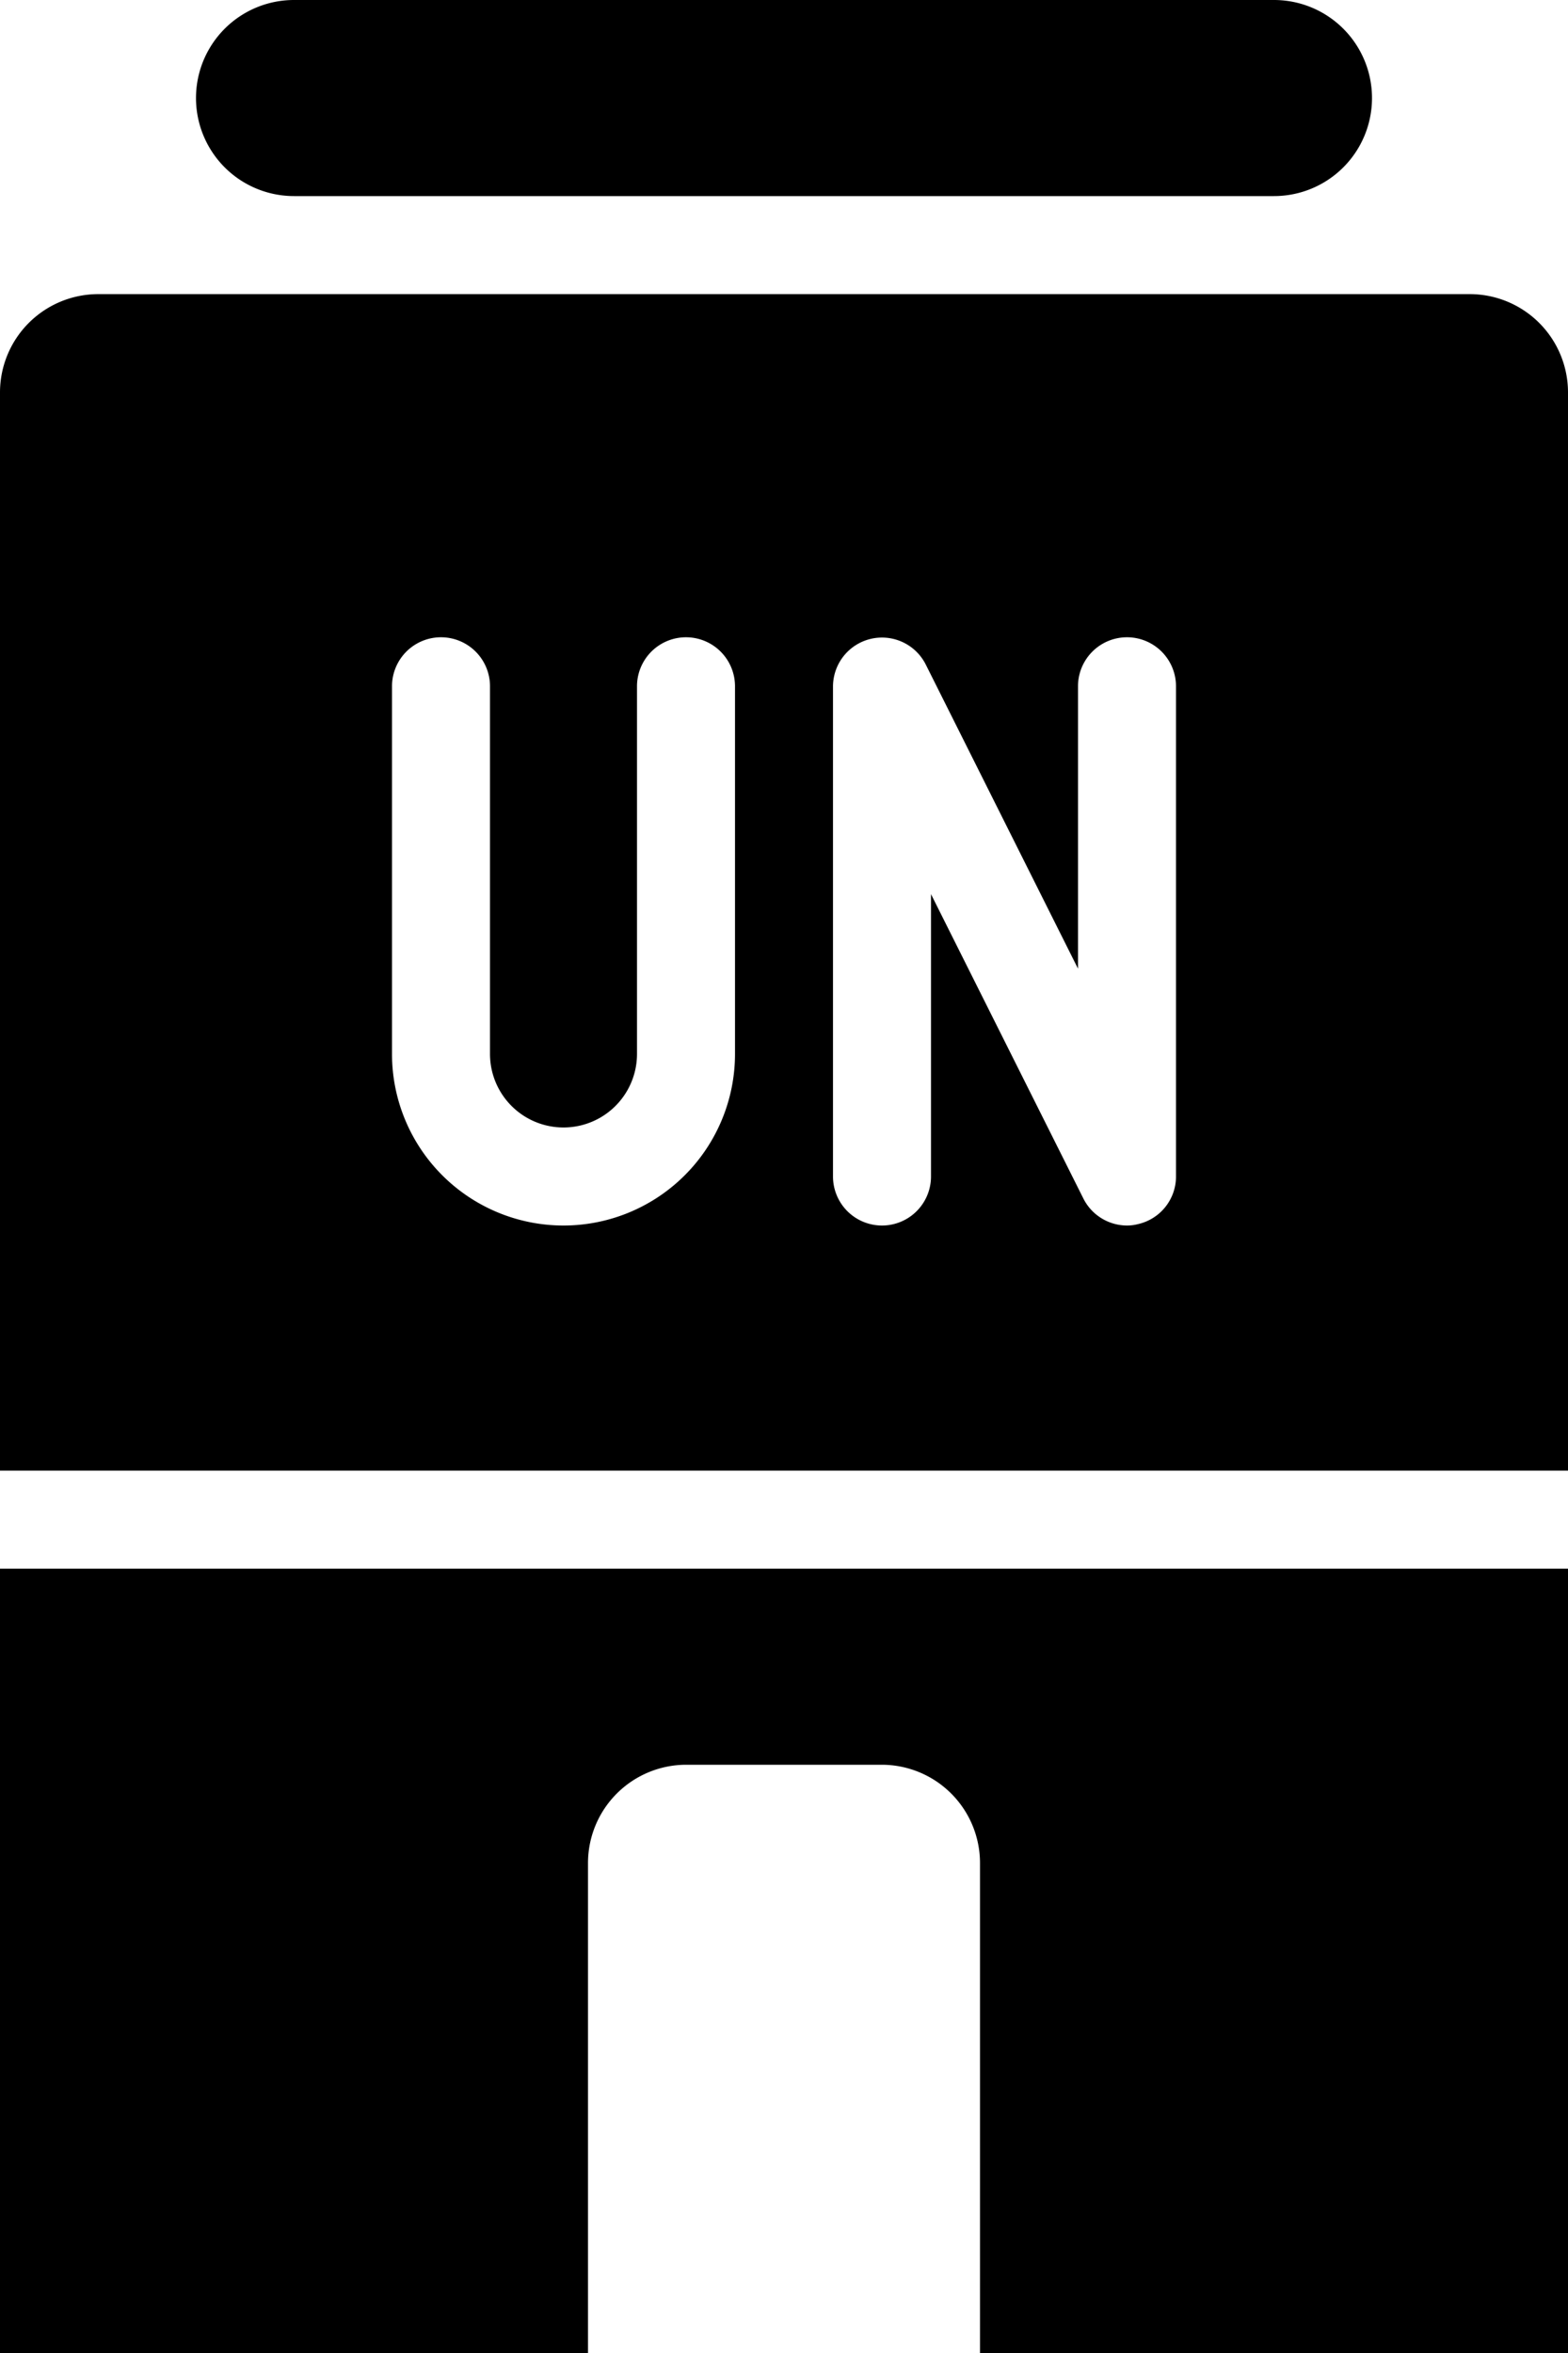 <?xml version="1.0" encoding="UTF-8"?>
<svg xmlns="http://www.w3.org/2000/svg" id="icon-un-compound-office" viewBox="0 0 32 48"><g  data-name="Layer 2"><path d="M30 6H2a2.006 2.006 0 0 0-2 2v22h32V8a2.006 2.006 0 0 0-2-2zM15 21.5a3.5 3.5 0 0 1-7 0V14a1 1 0 0 1 2 0v7.5a1.5 1.5 0 0 0 3 0V14a1 1 0 0 1 2 0zm9 2.5a.995.995 0 0 1-.77.97.906.906 0 0 1-.23.03.999.999 0 0 1-.89-.55L19 18.24V24a1 1 0 0 1-2 0V14a1 1 0 0 1 1.89-.45L22 19.76V14a1 1 0 0 1 2 0zM6 4h20a2 2 0 0 0 0-4H6a2 2 0 0 0 0 4zM0 48h12V38a2.006 2.006 0 0 1 2-2h4a2.006 2.006 0 0 1 2 2v10h12V32H0z" /></g></svg>
